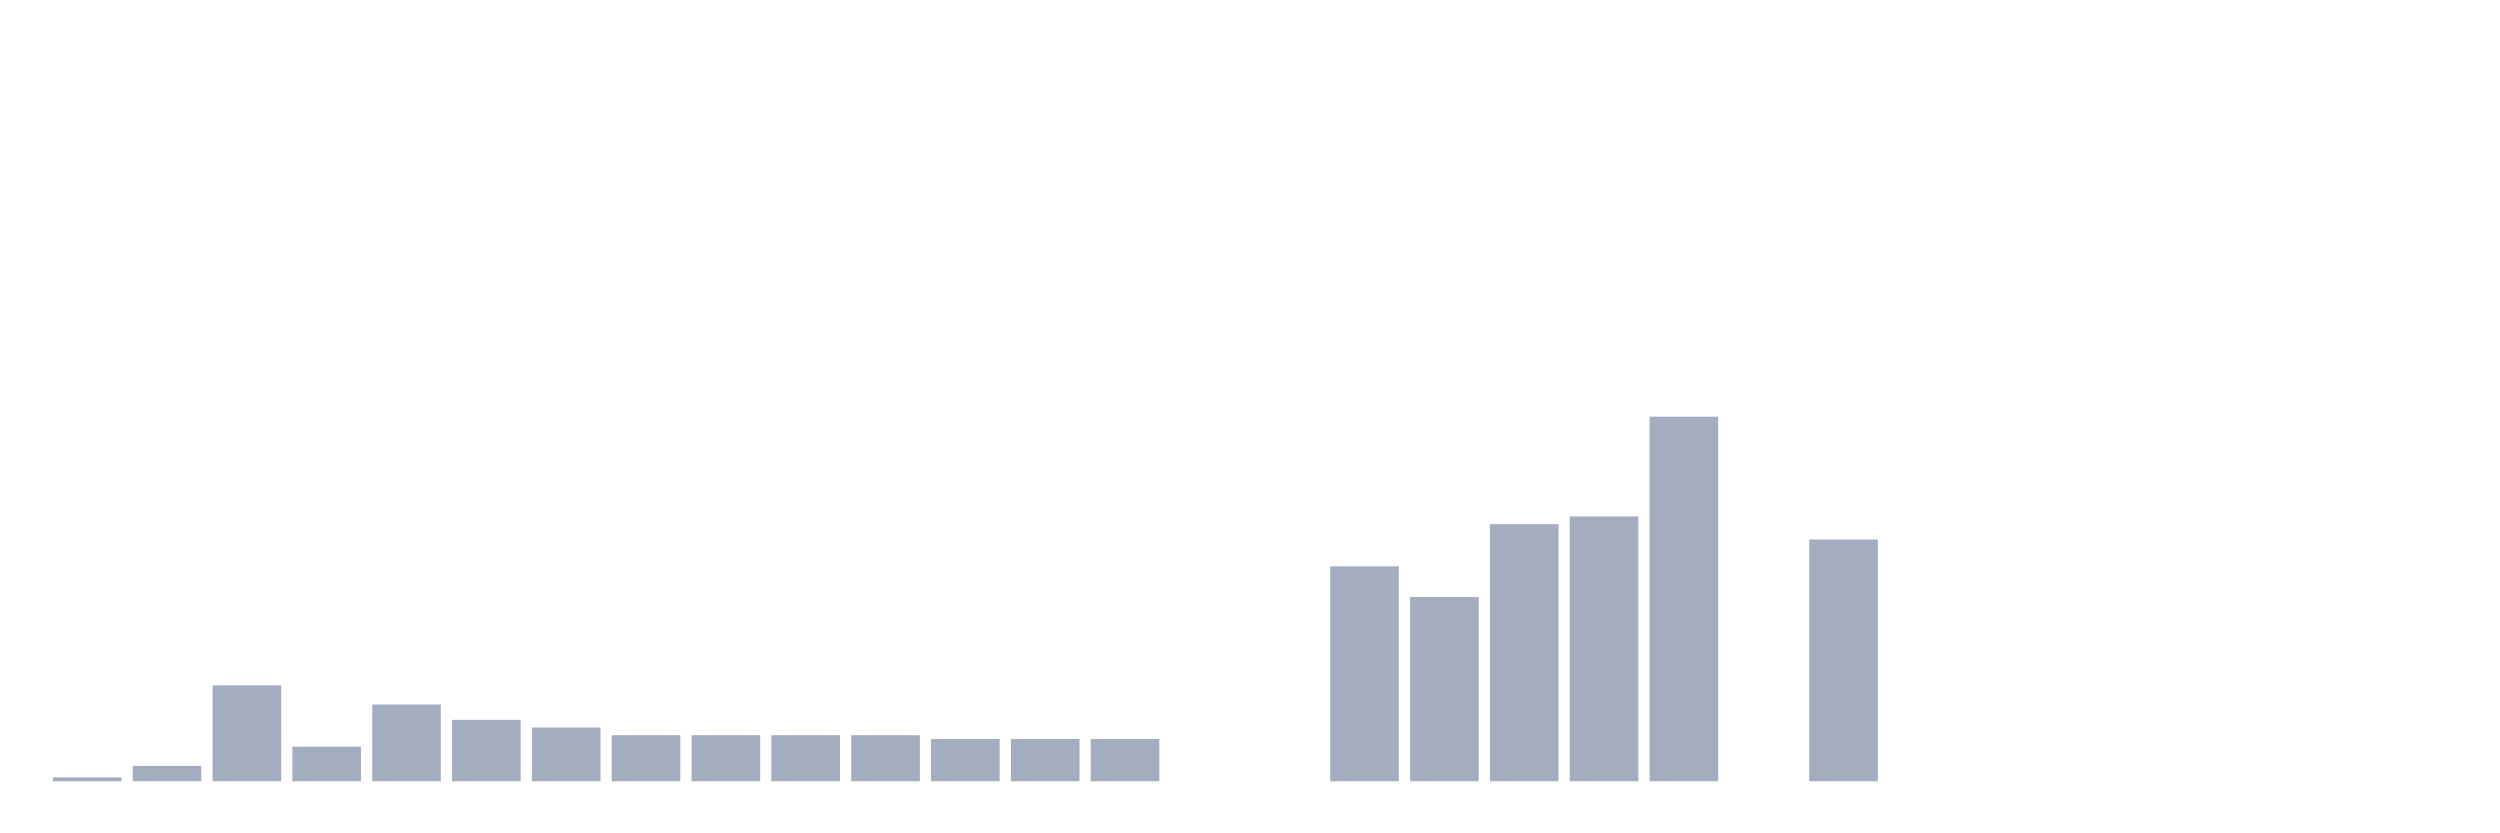 <svg xmlns="http://www.w3.org/2000/svg" viewBox="0 0 480 160"><g transform="translate(10,10)"><rect class="bar" x="0.153" width="13.175" y="139.263" height="0.737" fill="rgb(164,173,192)"></rect><rect class="bar" x="15.482" width="13.175" y="137.053" height="2.947" fill="rgb(164,173,192)"></rect><rect class="bar" x="30.81" width="13.175" y="121.579" height="18.421" fill="rgb(164,173,192)"></rect><rect class="bar" x="46.138" width="13.175" y="133.368" height="6.632" fill="rgb(164,173,192)"></rect><rect class="bar" x="61.466" width="13.175" y="125.263" height="14.737" fill="rgb(164,173,192)"></rect><rect class="bar" x="76.794" width="13.175" y="128.211" height="11.789" fill="rgb(164,173,192)"></rect><rect class="bar" x="92.123" width="13.175" y="129.684" height="10.316" fill="rgb(164,173,192)"></rect><rect class="bar" x="107.451" width="13.175" y="131.158" height="8.842" fill="rgb(164,173,192)"></rect><rect class="bar" x="122.779" width="13.175" y="131.158" height="8.842" fill="rgb(164,173,192)"></rect><rect class="bar" x="138.107" width="13.175" y="131.158" height="8.842" fill="rgb(164,173,192)"></rect><rect class="bar" x="153.436" width="13.175" y="131.158" height="8.842" fill="rgb(164,173,192)"></rect><rect class="bar" x="168.764" width="13.175" y="131.895" height="8.105" fill="rgb(164,173,192)"></rect><rect class="bar" x="184.092" width="13.175" y="131.895" height="8.105" fill="rgb(164,173,192)"></rect><rect class="bar" x="199.42" width="13.175" y="131.895" height="8.105" fill="rgb(164,173,192)"></rect><rect class="bar" x="214.748" width="13.175" y="140" height="0" fill="rgb(164,173,192)"></rect><rect class="bar" x="230.077" width="13.175" y="140" height="0" fill="rgb(164,173,192)"></rect><rect class="bar" x="245.405" width="13.175" y="98.737" height="41.263" fill="rgb(164,173,192)"></rect><rect class="bar" x="260.733" width="13.175" y="104.632" height="35.368" fill="rgb(164,173,192)"></rect><rect class="bar" x="276.061" width="13.175" y="90.632" height="49.368" fill="rgb(164,173,192)"></rect><rect class="bar" x="291.39" width="13.175" y="89.158" height="50.842" fill="rgb(164,173,192)"></rect><rect class="bar" x="306.718" width="13.175" y="70" height="70" fill="rgb(164,173,192)"></rect><rect class="bar" x="322.046" width="13.175" y="140" height="0" fill="rgb(164,173,192)"></rect><rect class="bar" x="337.374" width="13.175" y="93.579" height="46.421" fill="rgb(164,173,192)"></rect><rect class="bar" x="352.702" width="13.175" y="140" height="0" fill="rgb(164,173,192)"></rect><rect class="bar" x="368.031" width="13.175" y="140" height="0" fill="rgb(164,173,192)"></rect><rect class="bar" x="383.359" width="13.175" y="140" height="0" fill="rgb(164,173,192)"></rect><rect class="bar" x="398.687" width="13.175" y="140" height="0" fill="rgb(164,173,192)"></rect><rect class="bar" x="414.015" width="13.175" y="140" height="0" fill="rgb(164,173,192)"></rect><rect class="bar" x="429.344" width="13.175" y="140" height="0" fill="rgb(164,173,192)"></rect><rect class="bar" x="444.672" width="13.175" y="140" height="0" fill="rgb(164,173,192)"></rect></g></svg>